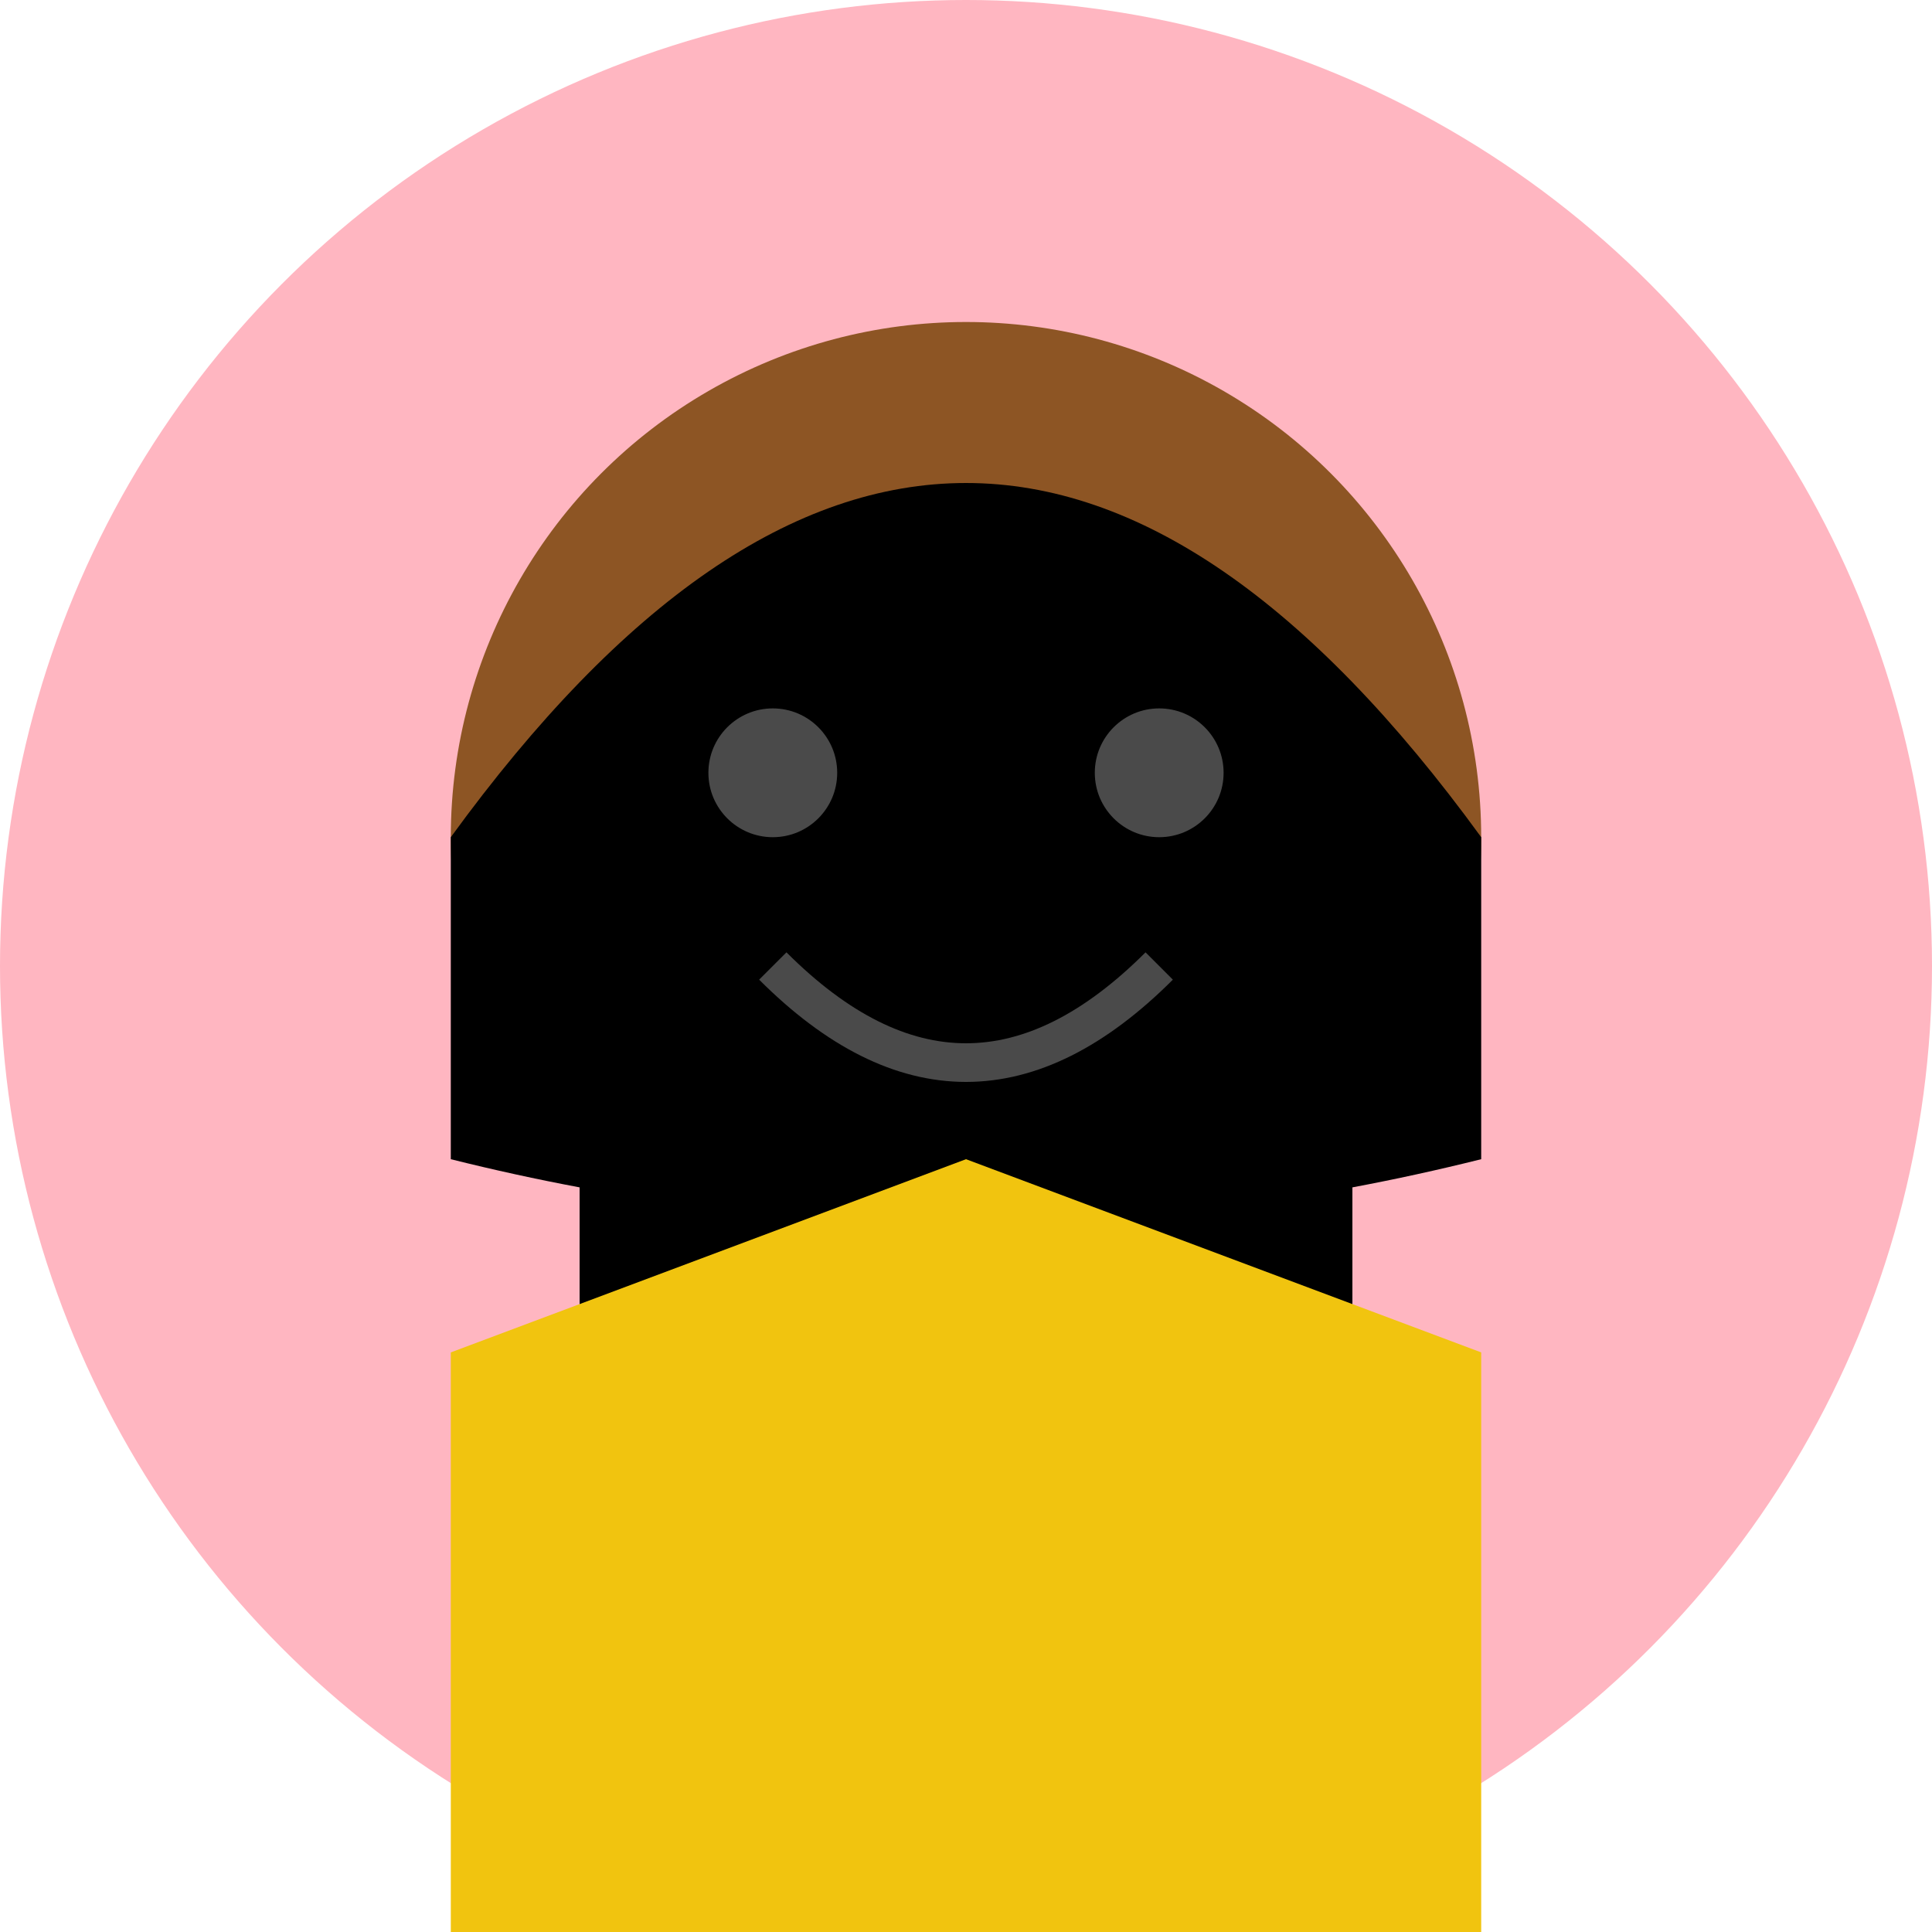 <?xml version="1.0" encoding="UTF-8"?>
<svg width="150" height="150" viewBox="0 0 150 150" xmlns="http://www.w3.org/2000/svg">
    <!-- Background -->
    <circle cx="75" cy="75" r="75" fill="#FFB6C1"/>
    <!-- Face -->
    <circle cx="75" cy="65" r="40" fill="#8D5524"/>
    <!-- Hair -->
    <path d="M 35 65 Q 75 10 115 65 L 115 90 Q 75 100 35 90 Z" fill="#000000"/>
    <path d="M 45 85 Q 75 95 105 85 L 105 120 Q 75 130 45 120 Z" fill="#000000"/>
    <!-- Eyes -->
    <circle cx="60" cy="60" r="5" fill="#4A4A4A"/>
    <circle cx="90" cy="60" r="5" fill="#4A4A4A"/>
    <!-- Smile -->
    <path d="M 60 75 Q 75 90 90 75" fill="none" stroke="#4A4A4A" stroke-width="3"/>
    <!-- Dress -->
    <path d="M 35 105 L 75 90 L 115 105 L 115 150 L 35 150 Z" fill="#F1C40F"/>
</svg>
